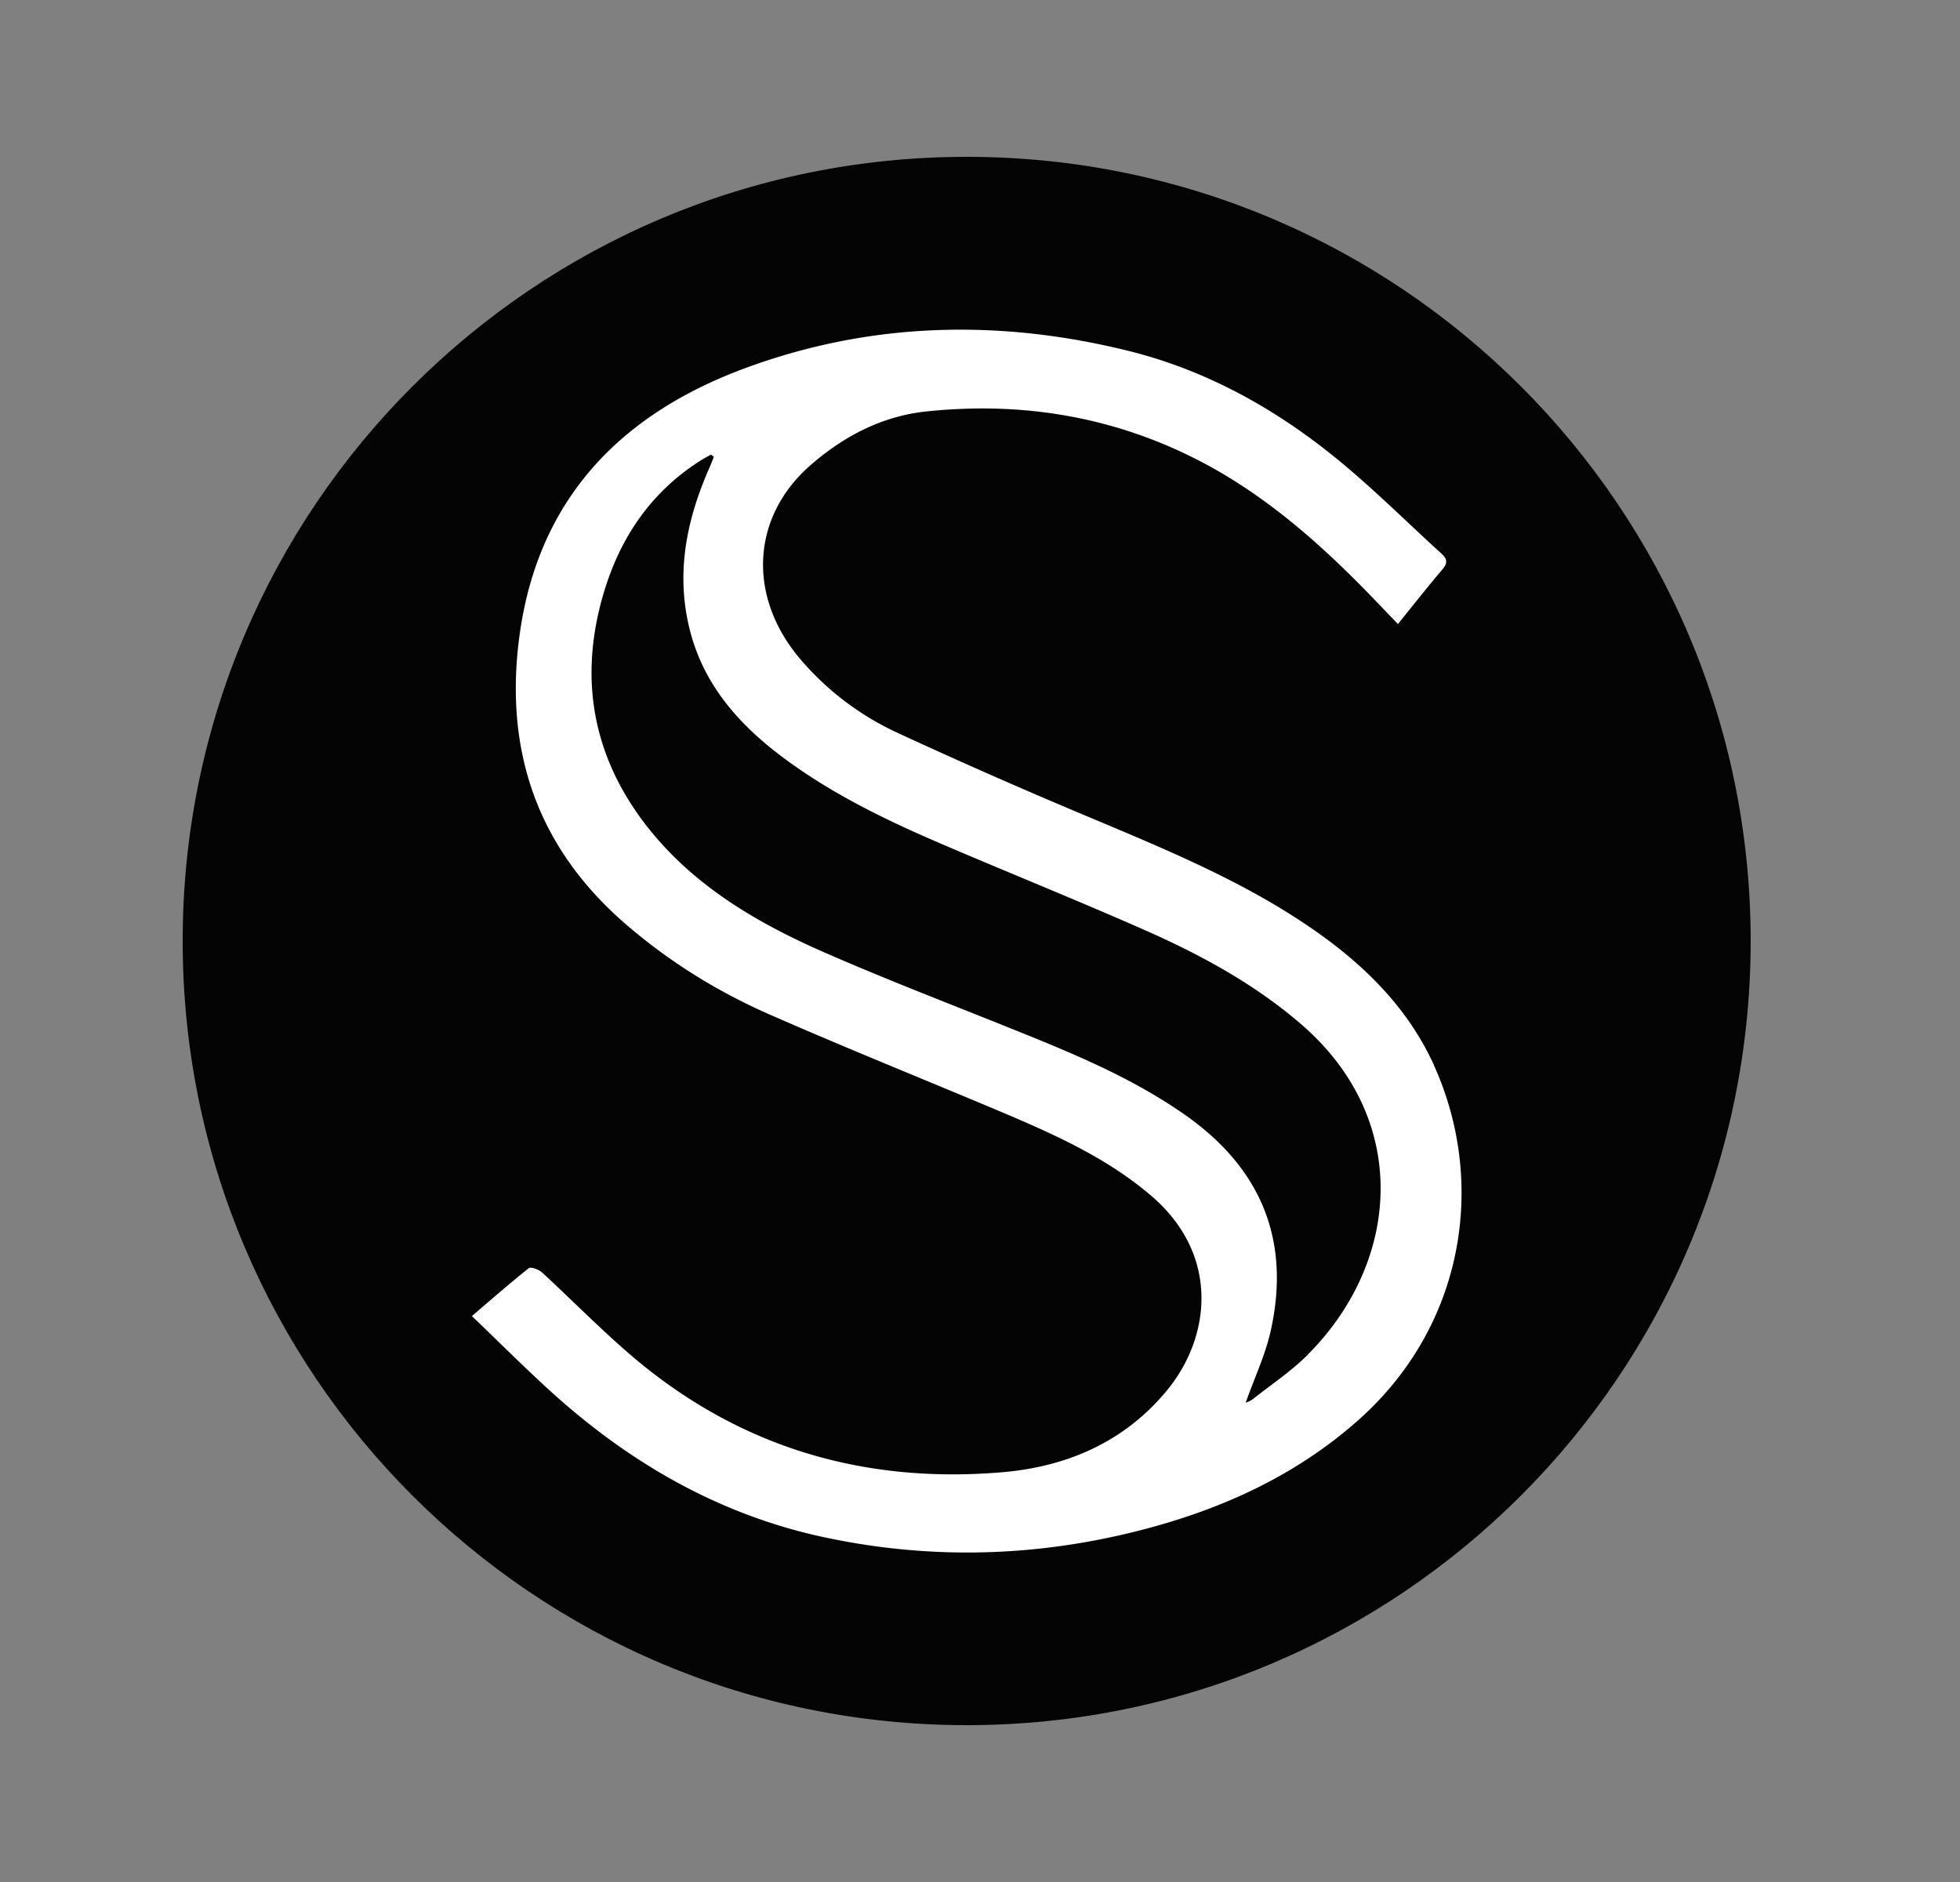 <svg width="25" height="24" fill="none" viewBox="-2 -2 25 24" id="scrt" x="25" y="220" xmlns="http://www.w3.org/2000/svg">
        <rect x="-2" y="-2" width="25" height="24" fill="#808080" stroke="none"/>
        <path d="M10.33 20c5.523 0 10-4.477 10-10s-4.477-10-10-10c-5.522 0-10 4.477-10 10s4.478 10 10 10z" fill="#040404"/>
        <g clip-path="url(#nkclip0)">
            <path d="M16.29 11.582c-.322-.706-.852-1.242-1.48-1.687-.855-.606-1.815-1.01-2.776-1.415a72.744 72.744 0 01-2.576-1.13 3.624 3.624 0 01-1.27-.968c-.66-.797-.598-1.803.157-2.456.424-.367.91-.62 1.47-.679 1.189-.125 2.33.054 3.404.589.816.407 1.499.987 2.134 1.627.155.157.306.317.478.495.195-.242.378-.474.569-.699.068-.08.06-.132-.015-.2-.405-.368-.793-.753-1.21-1.105-.82-.694-1.741-1.223-2.792-1.482-1.655-.408-3.303-.365-4.905.233-1.568.586-2.6 1.657-2.845 3.353-.212 1.468.196 2.727 1.34 3.72.55.476 1.161.858 1.823 1.15 1.002.441 2.02.848 3.028 1.274.655.278 1.302.573 1.85 1.038.896.76.766 1.813.217 2.483-.54.661-1.277.982-2.112 1.052-1.816.153-3.43-.348-4.801-1.553-.366-.32-.708-.667-1.066-.997-.041-.037-.141-.073-.168-.052-.237.188-.464.387-.725.61.361.345.692.678 1.04.992.992.891 2.12 1.54 3.437 1.825 1.384.299 2.765.257 4.132-.107.992-.264 1.905-.685 2.683-1.37 1.397-1.23 1.643-3.079.978-4.54zm-1.604 3.689c-.212.213-.468.383-.704.57-.032.026-.073.037-.094.048.11-.312.253-.611.322-.926.251-1.14-.118-2.053-1.077-2.733-.679-.48-1.44-.794-2.207-1.102-.804-.324-1.616-.634-2.41-.982-.851-.372-1.648-.838-2.238-1.575-.715-.896-.903-1.906-.581-2.998.208-.708.601-1.297 1.242-1.702.043-.027.087-.05.131-.074l.035.03c-.021.052-.04.103-.063.153-.29.663-.425 1.345-.241 2.062.174.68.608 1.18 1.156 1.595.648.49 1.377.838 2.122 1.155.843.36 1.694.703 2.532 1.073.71.314 1.391.684 1.984 1.195 1.413 1.218 1.263 3.034.09 4.21z" fill="#fff"/>
        </g>
        <defs>
            <clipPath id="nkclip0">
                <path fill="#fff" transform="translate(4.019 2.203)" d="M0 0h12.624v15.594H0z"/>
            </clipPath>
        </defs>
    </svg>